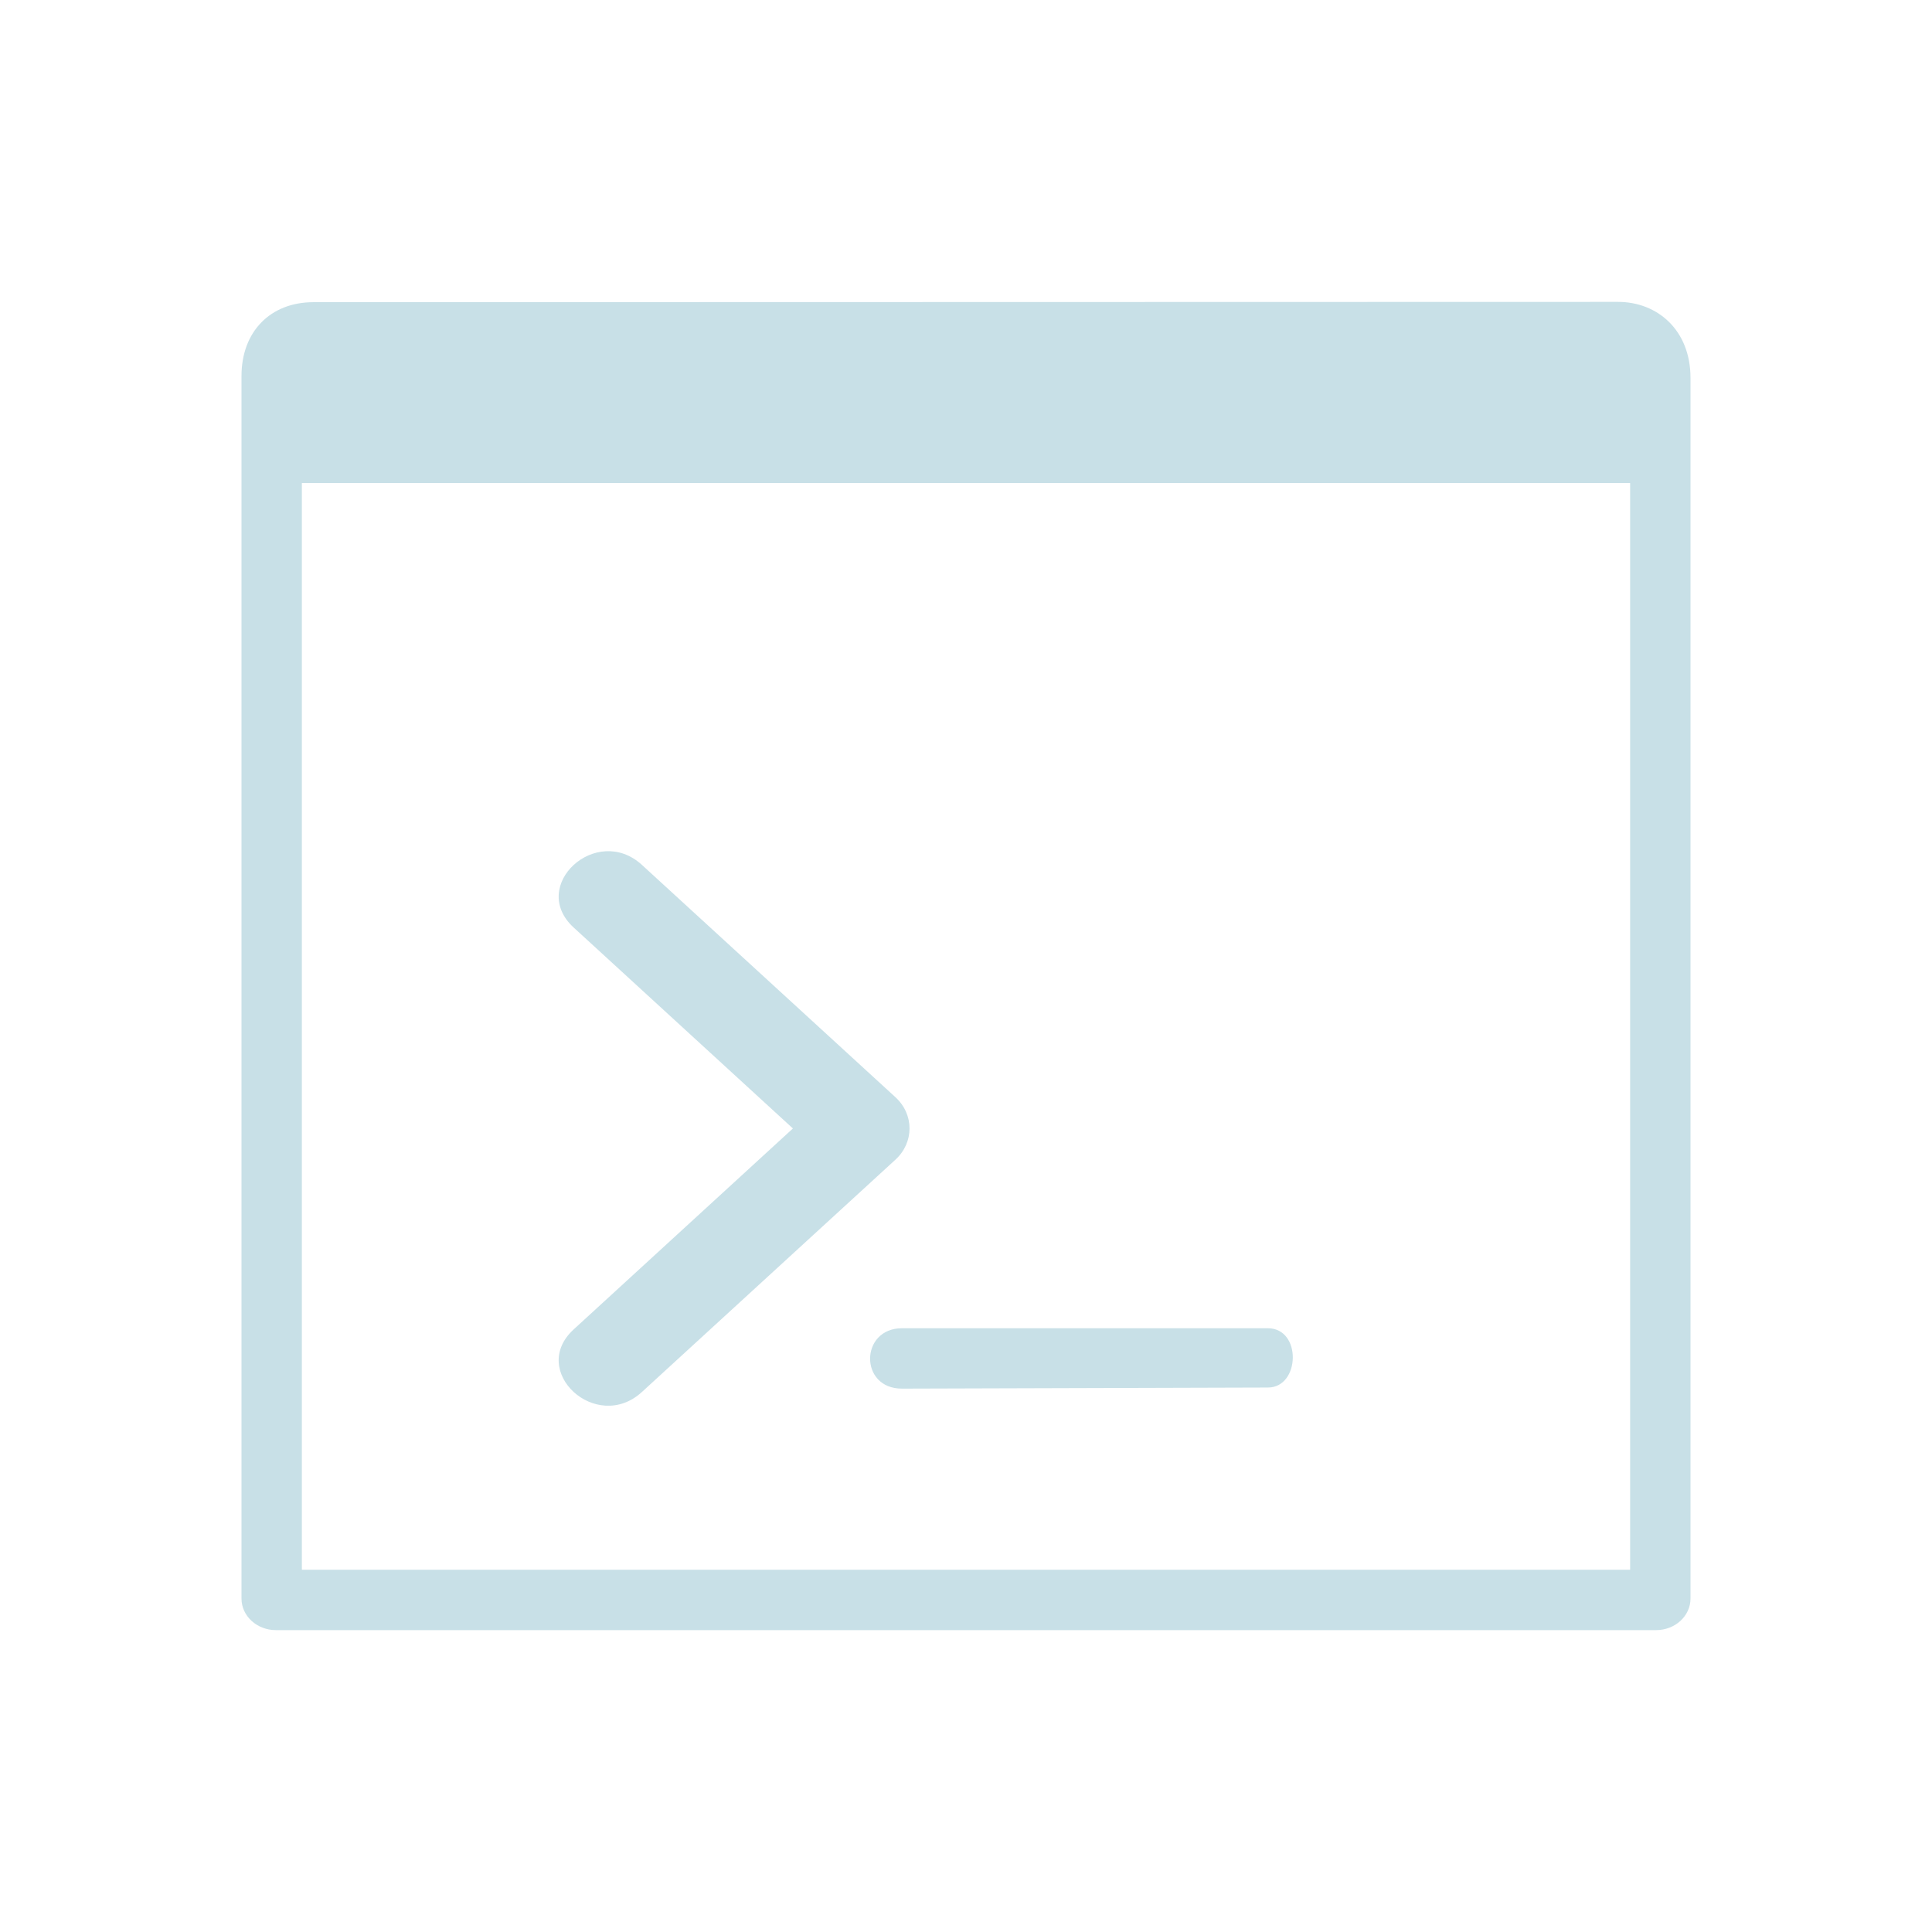 <?xml version="1.0" encoding="UTF-8" standalone="no"?>
<svg
   width="32"
   height="32"
   version="1"
   id="svg12"
   sodipodi:docname="utilities.svg"
   inkscape:version="1.1.2 (0a00cf5339, 2022-02-04)"
   xmlns:inkscape="http://www.inkscape.org/namespaces/inkscape"
   xmlns:sodipodi="http://sodipodi.sourceforge.net/DTD/sodipodi-0.dtd"
   xmlns="http://www.w3.org/2000/svg"
   xmlns:svg="http://www.w3.org/2000/svg"
   xmlns:rdf="http://www.w3.org/1999/02/22-rdf-syntax-ns#"
   xmlns:cc="http://creativecommons.org/ns#"
   xmlns:dc="http://purl.org/dc/elements/1.1/">
  <defs
     id="defs16" />
  <sodipodi:namedview
     pagecolor="#ffffff"
     bordercolor="#666666"
     borderopacity="1"
     objecttolerance="10"
     gridtolerance="10"
     guidetolerance="10"
     inkscape:pageopacity="0"
     inkscape:pageshadow="2"
     inkscape:window-width="1920"
     inkscape:window-height="1007"
     id="namedview14"
     showgrid="false"
     inkscape:zoom="9.8125003"
     inkscape:cx="22.675159"
     inkscape:cy="23.949044"
     inkscape:window-x="0"
     inkscape:window-y="0"
     inkscape:window-maximized="1"
     inkscape:current-layer="svg12"
     inkscape:document-rotation="0"
     inkscape:lockguides="true"
     inkscape:pagecheckerboard="0">
    <inkscape:grid
       type="xygrid"
       id="grid2172"
       originx="32"
       originy="10" />
  </sodipodi:namedview>
  <g
     id="utilities-terminal"
     style="fill:#c8e0e7;fill-opacity:1">
    <rect
       style="opacity:0.001;fill:#c8e0e7;fill-opacity:1"
       width="32"
       height="32"
       x="0"
       y="0"
       id="rect7" />
    <path
       d="m 14.83,19.209 -4.197,3.846 C 9.879,23.747 8.748,22.71 9.502,22.019 L 13.133,18.691 9.502,15.363 c -0.754,-0.691 0.377,-1.728 1.131,-1.037 l 4.197,3.846 c 0.313,0.286 0.313,0.751 0,1.037 z M 21,22 h -6.06 c -0.698,0 -0.711,1.002 0,1 l 6.062,-0.018 C 21.537,22.98 21.563,22 21,22 Z M 5.193,5.005 26.797,5 c 0.658,-2.821e-4 1.203,0.47 1.203,1.259 L 28,26.477 c 5e-6,0.289 -0.255,0.523 -0.57,0.523 H 4.57 C 4.255,27 4,26.766 4,26.477 V 6.227 C 4,5.494 4.477,5.005 5.193,5.005 Z M 5,26 H 27 V 8 H 5 Z"
       id="path4"
       sodipodi:nodetypes="cccccccccsssccccccccccccccc"
       style="fill:#c8e0e7;fill-opacity:1;stroke-width:0.255" />
  </g>
  <g
     id="22-22-utilities-terminal"
     transform="translate(32,10)"
     style="fill:#c8e0e7;fill-opacity:1">
    <rect
       style="opacity:0.001;fill:#c8e0e7;fill-opacity:1"
       width="22"
       height="22"
       x="0"
       y="0"
       id="rect2" />
    <path
       d="M 10.22,13.042 7.422,15.49 C 6.92,15.929 6.165,15.27 6.668,14.83 L 9.089,12.712 6.668,10.594 C 6.165,10.154 6.919,9.494 7.422,9.934 l 2.798,2.448 c 0.208,0.182 0.208,0.478 0,0.66 z M 14.25,15 H 10.693 c -0.711,0 -0.711,1 0,1 h 3.557 c 0.711,0 0.75,-1 0,-1 z M 3.796,4.002 18.197,4 c 0.565,0.01 0.803,0.283 0.803,0.746 L 19,17.667 c 5e-6,0.184 -0.17,0.333 -0.38,0.333 H 3.38 C 3.17,18 3,17.851 3,17.667 V 4.78 C 3,4.313 3.318,4.002 3.796,4.002 Z M 4,17 H 18 V 6 H 4 Z"
       id="path4-3"
       sodipodi:nodetypes="cccccccccssscccccccccccccccc"
       style="fill:#c8e0e7;fill-opacity:1;stroke-width:0.166" />
  </g>
</svg>
